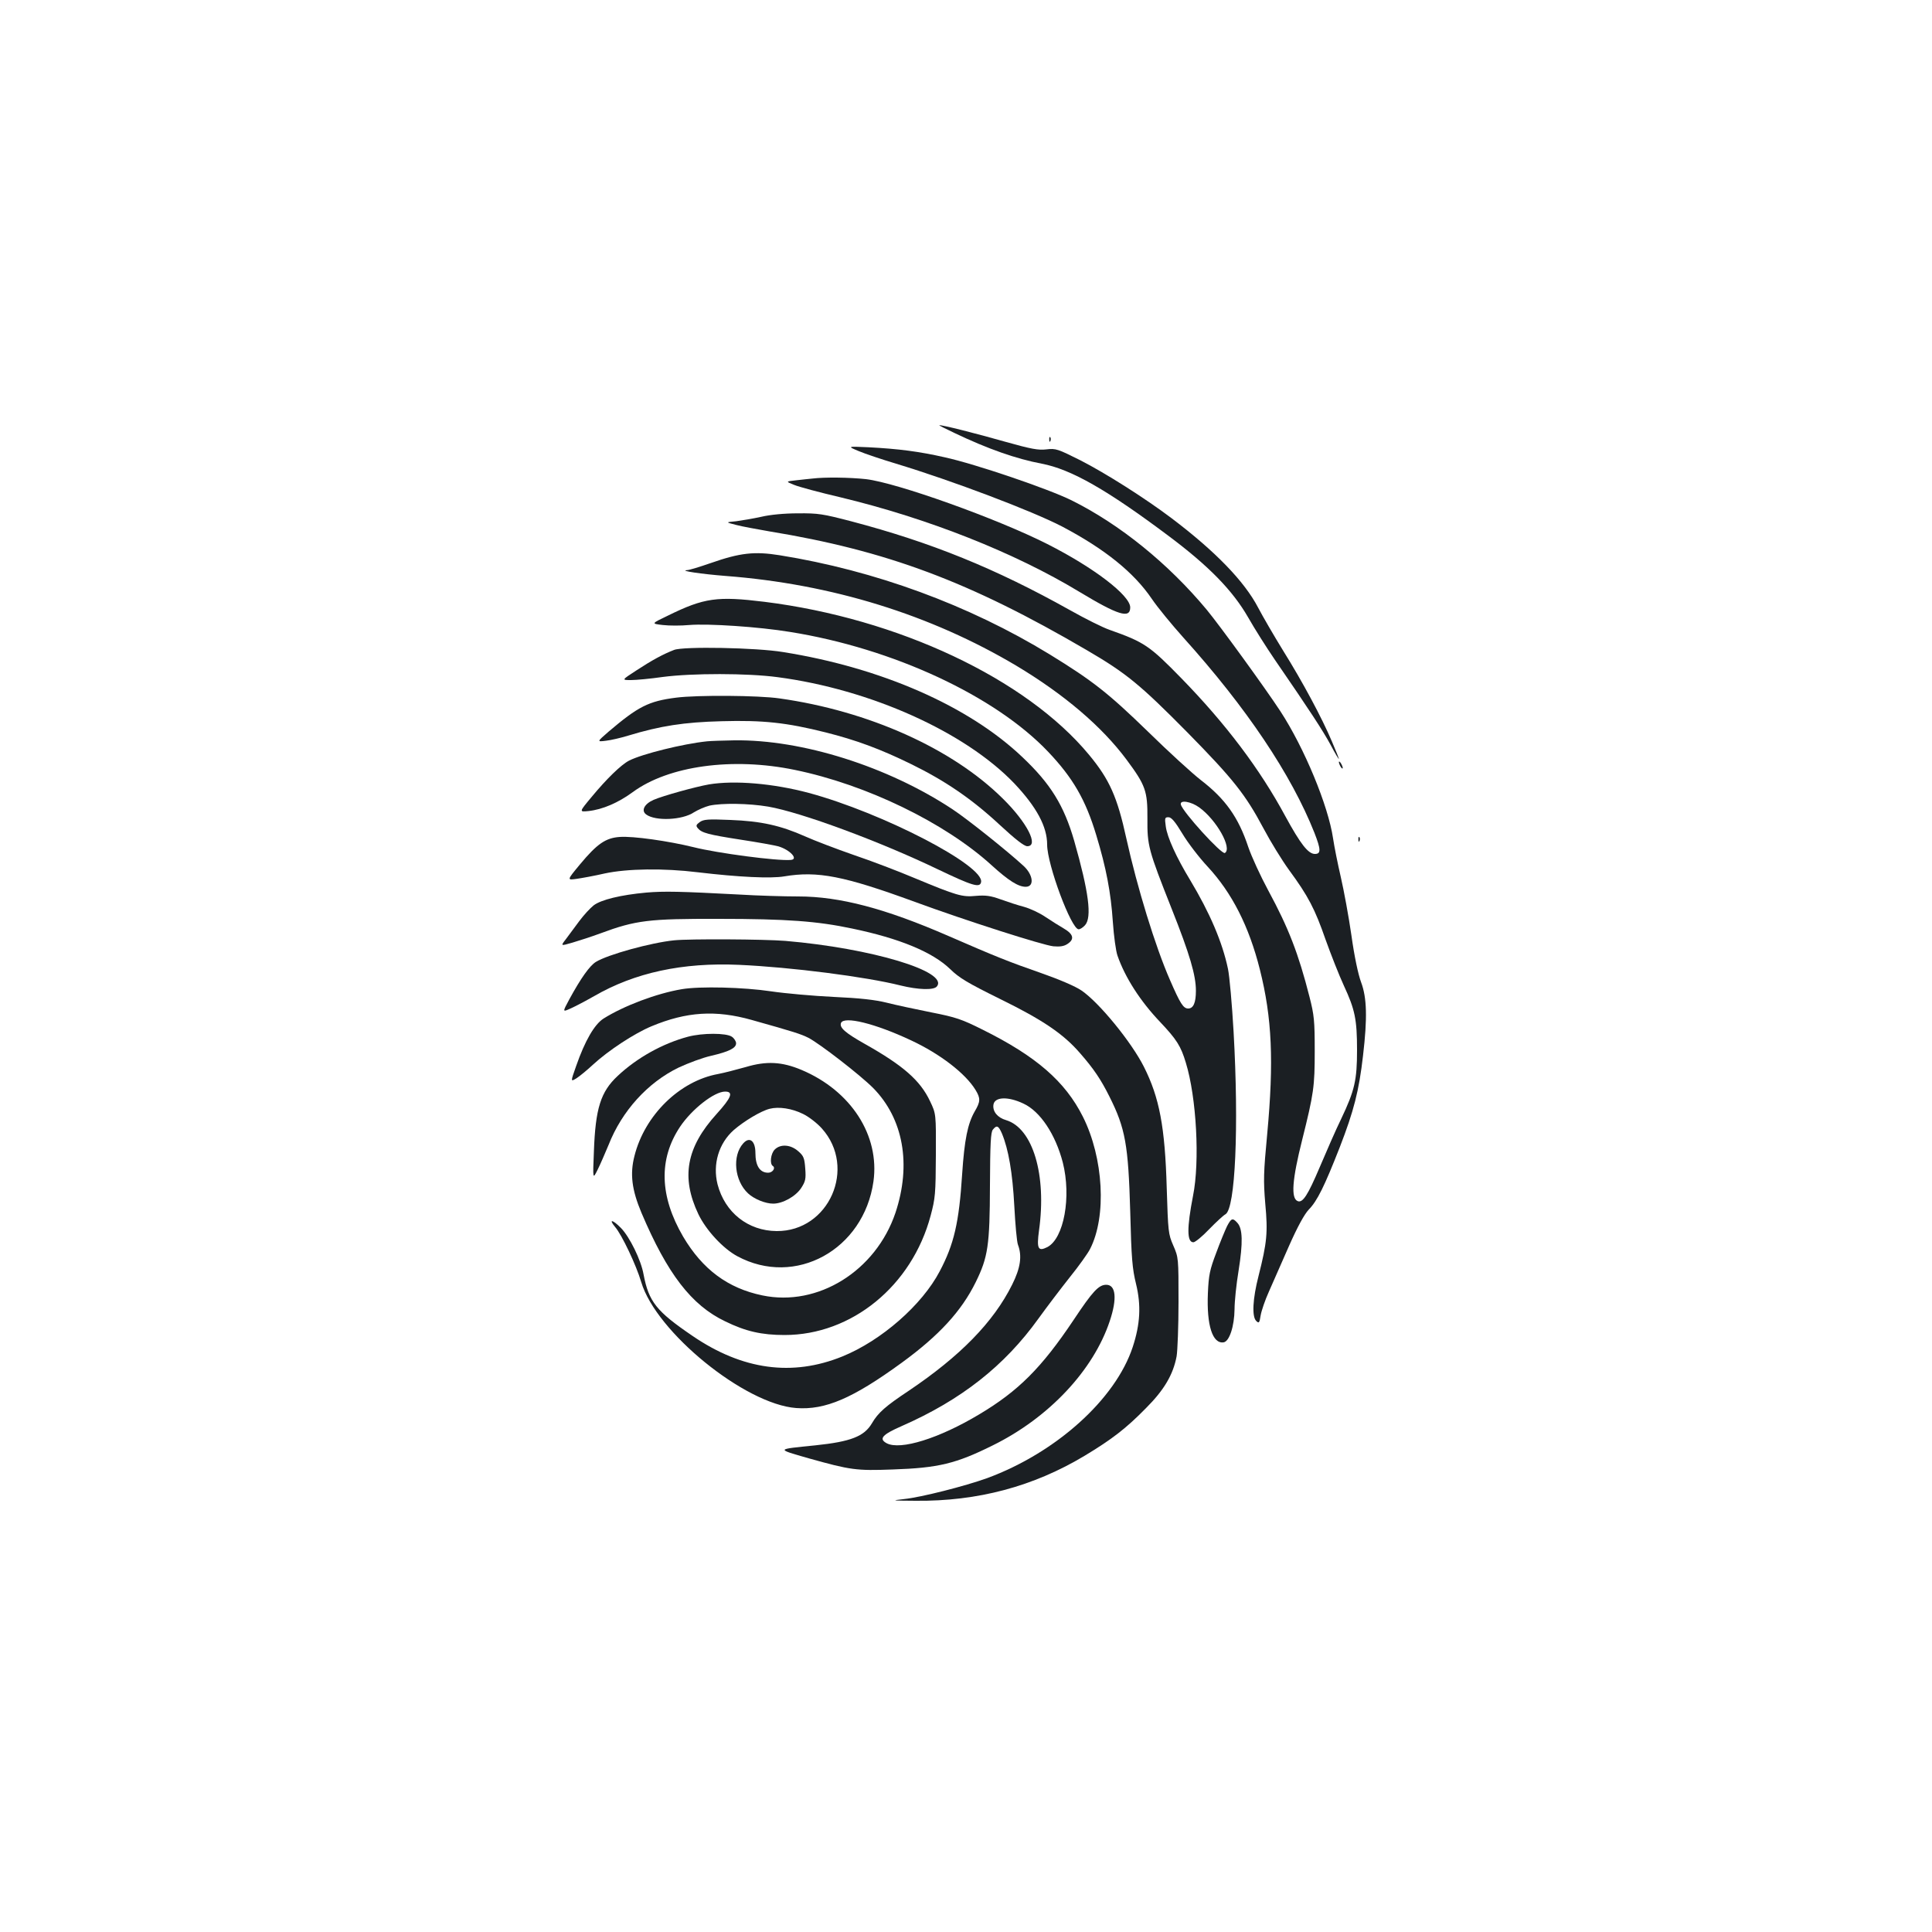 <?xml version="1.0" standalone="no"?>
<!DOCTYPE svg PUBLIC "-//W3C//DTD SVG 20010904//EN"
 "http://www.w3.org/TR/2001/REC-SVG-20010904/DTD/svg10.dtd">
<svg version="1.0" xmlns="http://www.w3.org/2000/svg"
 width="1000pt" height="1000pt" viewBox="0 0 1000 1000"
 preserveAspectRatio="xMidYMid meet">
<g transform="translate(0,1000) scale(0.1,-0.1)"
fill="#1b1f23" stroke="none">
<path d="M4940 7759 c174 -83 320 -134 452 -159 152 -29 338 -135 658 -375
207 -155 330 -281 410 -420 34 -60 97 -159 138 -219 185 -269 248 -366 289
-441 23 -44 43 -77 43 -73 0 3 -16 44 -36 90 -52 123 -153 311 -253 471 -48
78 -106 178 -129 222 -71 136 -221 291 -447 462 -139 105 -343 234 -472 300
-118 59 -128 63 -177 57 -42 -5 -79 2 -211 39 -151 43 -328 88 -343 86 -4 0
31 -18 78 -40z"/>
<path d="M5431 7724 c0 -11 3 -14 6 -6 3 7 2 16 -1 19 -3 4 -6 -2 -5 -13z"/>
<path d="M4445 7665 c33 -14 120 -43 193 -65 291 -88 705 -245 859 -325 222
-117 372 -238 465 -375 29 -43 103 -133 163 -200 327 -363 559 -709 679 -1012
33 -85 34 -108 2 -108 -35 0 -75 52 -153 195 -132 245 -309 479 -537 713 -166
170 -192 188 -373 252 -35 12 -127 58 -205 102 -386 216 -719 351 -1133 460
-146 38 -170 42 -275 41 -70 0 -144 -7 -190 -18 -41 -9 -100 -19 -130 -23 -55
-5 -55 -5 0 -19 30 -8 107 -22 170 -33 610 -100 1038 -260 1645 -615 204 -119
276 -178 521 -426 237 -241 301 -322 394 -497 36 -68 95 -164 132 -215 100
-136 134 -202 189 -360 28 -78 70 -185 95 -239 57 -123 68 -174 68 -333 0
-155 -12 -209 -82 -356 -28 -57 -77 -170 -111 -250 -62 -146 -88 -186 -114
-176 -36 14 -29 110 23 317 60 240 65 276 65 460 0 157 -3 186 -27 280 -57
224 -109 358 -213 550 -40 74 -87 176 -104 226 -51 154 -119 249 -245 346 -44
34 -169 148 -276 253 -204 198 -284 261 -507 398 -419 256 -905 434 -1397 513
-131 21 -205 13 -359 -41 -55 -19 -110 -36 -121 -36 -42 -3 73 -20 199 -30
551 -42 1062 -201 1506 -465 247 -148 442 -314 570 -486 98 -132 109 -162 108
-304 -1 -141 4 -161 126 -469 93 -234 125 -343 125 -423 0 -62 -13 -92 -40
-92 -25 0 -41 25 -94 147 -76 173 -170 480 -226 733 -47 215 -87 305 -193 433
-326 394 -990 706 -1680 792 -244 30 -312 21 -499 -71 -88 -42 -88 -42 -28
-49 34 -4 95 -4 138 0 97 8 359 -9 522 -36 532 -85 1061 -331 1336 -621 127
-134 193 -247 248 -430 52 -171 76 -299 86 -449 5 -74 16 -153 24 -175 39
-113 118 -236 221 -344 85 -90 107 -124 133 -211 55 -179 73 -511 37 -689 -32
-165 -32 -240 2 -240 9 0 46 30 82 68 36 37 74 72 84 77 51 29 70 451 42 945
-8 140 -21 287 -29 325 -29 139 -95 292 -196 460 -71 117 -119 222 -126 278
-6 43 -5 47 14 47 15 0 34 -22 72 -85 28 -47 87 -124 131 -171 126 -136 214
-309 270 -532 63 -250 73 -475 38 -852 -19 -200 -20 -240 -10 -360 14 -150 9
-201 -35 -375 -30 -117 -35 -209 -12 -232 14 -14 17 -11 23 28 4 24 23 80 43
124 19 44 66 150 103 234 45 102 81 167 103 190 44 45 81 120 161 324 72 186
99 290 120 473 23 196 20 300 -10 380 -15 40 -35 134 -50 242 -14 97 -39 233
-55 302 -16 69 -34 159 -40 200 -25 170 -149 469 -273 659 -80 122 -314 444
-381 525 -198 238 -449 442 -701 567 -120 59 -495 187 -655 222 -132 30 -239
44 -395 52 -110 5 -110 5 -50 -20z m1762 -1844 c90 -65 172 -212 133 -236 -16
-10 -220 214 -228 251 -6 25 52 16 95 -15z"/>
<path d="M4205 7523 c-16 -1 -54 -6 -84 -9 -55 -6 -55 -6 -10 -24 24 -10 132
-39 239 -64 454 -109 903 -287 1238 -490 199 -120 262 -140 262 -80 0 62 -188
206 -429 328 -261 132 -778 317 -939 336 -83 9 -213 11 -277 3z"/>
<path d="M3489 6636 c-57 -22 -114 -53 -195 -106 -77 -50 -77 -50 -28 -50 27
0 101 7 164 16 151 20 440 20 595 -1 479 -63 970 -283 1226 -551 114 -121 169
-222 169 -316 0 -103 125 -438 163 -438 8 0 22 9 33 21 37 41 19 174 -56 437
-53 183 -122 295 -268 433 -277 264 -730 463 -1239 544 -138 23 -516 30 -564
11z"/>
<path d="M3500 6389 c-143 -18 -197 -46 -350 -176 -61 -53 -61 -53 -13 -47 26
3 77 15 113 26 168 51 290 70 485 75 215 6 336 -7 539 -58 155 -39 281 -85
442 -164 176 -86 315 -181 458 -314 81 -75 127 -111 143 -111 62 0 -1 123
-126 246 -261 259 -694 454 -1156 519 -109 16 -426 18 -535 4z"/>
<path d="M3660 6163 c-126 -13 -338 -66 -404 -100 -41 -21 -117 -95 -193 -187
-66 -79 -66 -79 -17 -74 73 8 154 43 229 98 185 136 516 182 839 115 370 -76
776 -273 1018 -493 89 -81 139 -112 177 -112 46 0 39 62 -11 108 -86 79 -293
244 -369 294 -335 221 -778 361 -1129 356 -58 -1 -121 -3 -140 -5z"/>
<path d="M6930 6055 c0 -5 5 -17 10 -25 5 -8 10 -10 10 -5 0 6 -5 17 -10 25
-5 8 -10 11 -10 5z"/>
<path d="M3670 5940 c-69 -12 -239 -59 -287 -80 -48 -21 -66 -56 -38 -76 48
-35 186 -29 246 11 21 13 57 29 81 35 64 14 204 12 304 -5 169 -29 575 -179
877 -324 180 -86 219 -98 225 -67 18 85 -510 359 -892 462 -184 49 -383 66
-516 44z"/>
<path d="M3622 5745 c-19 -14 -21 -19 -10 -32 20 -24 54 -33 221 -59 86 -13
175 -29 197 -35 61 -19 104 -67 63 -70 -70 -6 -380 35 -503 66 -130 32 -313
58 -382 53 -73 -5 -117 -35 -206 -142 -68 -82 -68 -82 -18 -75 28 4 94 16 146
28 116 25 305 28 483 6 211 -25 377 -33 447 -21 172 29 309 2 675 -132 270
-99 662 -224 717 -230 34 -3 55 0 73 12 37 24 32 50 -17 79 -24 14 -67 41 -97
61 -29 20 -78 43 -110 52 -31 8 -86 26 -122 39 -52 19 -78 22 -127 18 -72 -7
-99 1 -318 92 -85 36 -227 90 -316 120 -89 31 -202 74 -251 96 -126 56 -227
79 -387 85 -116 5 -138 3 -158 -11z"/>
<path d="M7031 5654 c0 -11 3 -14 6 -6 3 7 2 16 -1 19 -3 4 -6 -2 -5 -13z"/>
<path d="M3345 5380 c-132 -12 -234 -37 -272 -66 -18 -14 -52 -51 -75 -82 -23
-31 -54 -73 -69 -93 -28 -36 -28 -36 34 -18 34 10 99 31 145 48 183 68 251 76
612 75 352 0 511 -12 690 -50 246 -51 417 -122 508 -210 47 -46 91 -72 257
-154 222 -109 329 -181 416 -282 70 -80 107 -135 151 -223 83 -165 98 -250
108 -595 6 -244 11 -298 30 -375 27 -111 22 -208 -17 -327 -89 -270 -396 -547
-754 -679 -114 -41 -341 -99 -429 -108 -70 -8 -67 -8 60 -9 321 -3 609 74 874
233 141 85 214 141 317 246 95 95 141 174 159 268 5 29 10 157 10 283 0 226 0
229 -27 291 -26 59 -27 72 -34 297 -9 318 -38 469 -118 628 -65 129 -232 333
-323 395 -32 22 -114 57 -208 90 -167 58 -239 87 -480 192 -328 143 -564 205
-778 205 -71 0 -210 4 -308 10 -303 16 -386 18 -479 10z"/>
<path d="M3490 5133 c-120 -12 -345 -74 -406 -112 -32 -20 -77 -83 -137 -193
-36 -67 -36 -67 6 -48 23 10 78 39 122 64 211 122 458 175 750 162 270 -12
659 -62 837 -107 90 -22 171 -25 187 -5 64 77 -338 198 -784 236 -112 9 -496
11 -575 3z"/>
<path d="M3529 4880 c-131 -22 -300 -86 -405 -152 -47 -30 -96 -114 -142 -246
-29 -82 -29 -82 2 -63 17 11 56 43 86 71 78 72 213 161 302 198 182 76 333 85
518 33 221 -62 255 -73 295 -93 59 -31 266 -191 334 -259 157 -159 199 -396
116 -646 -102 -302 -402 -488 -689 -428 -179 37 -310 135 -410 304 -122 209
-128 401 -16 569 61 91 177 182 233 182 45 0 33 -31 -44 -116 -157 -173 -185
-328 -94 -519 40 -83 127 -177 201 -217 300 -162 655 33 705 387 33 238 -116
469 -372 577 -102 43 -182 47 -289 15 -47 -13 -111 -30 -143 -36 -199 -36
-380 -213 -433 -424 -24 -93 -14 -175 36 -294 134 -316 259 -479 433 -562 106
-52 189 -71 308 -71 347 0 659 254 756 618 24 90 26 113 27 312 1 215 1 215
-30 280 -51 108 -139 185 -340 298 -99 56 -130 83 -121 107 15 37 176 -2 363
-90 150 -70 281 -171 333 -256 27 -44 26 -61 -4 -112 -36 -63 -53 -144 -65
-325 -16 -250 -42 -362 -116 -502 -91 -174 -302 -359 -504 -441 -259 -105
-517 -70 -775 106 -188 128 -227 177 -254 319 -13 74 -72 194 -117 240 -43 44
-66 48 -30 5 35 -41 109 -197 135 -285 77 -259 536 -632 802 -652 151 -11 293
50 547 235 192 140 308 266 382 416 64 130 73 190 74 503 1 214 4 274 15 287
20 25 29 21 47 -20 34 -82 55 -204 64 -375 5 -95 13 -186 19 -201 22 -58 13
-120 -30 -206 -97 -195 -270 -371 -536 -550 -119 -79 -158 -113 -190 -168 -40
-68 -110 -95 -292 -114 -207 -21 -206 -18 -36 -67 218 -61 247 -65 435 -58
237 8 328 30 519 125 290 143 520 388 605 643 39 116 32 188 -18 188 -39 0
-70 -33 -169 -182 -166 -248 -286 -368 -489 -489 -207 -124 -408 -187 -479
-149 -42 23 -22 45 79 89 307 135 531 311 707 556 44 61 117 157 163 215 46
57 93 123 104 145 87 169 70 472 -37 685 -92 183 -242 313 -520 451 -106 53
-137 64 -265 89 -80 16 -183 38 -230 50 -60 15 -140 24 -275 30 -104 5 -251
18 -325 29 -139 21 -368 27 -461 11z m1768 -592 c87 -40 166 -159 204 -305 45
-178 6 -393 -80 -438 -48 -24 -56 -9 -43 87 40 287 -32 528 -170 570 -45 13
-71 45 -66 80 6 41 75 44 155 6z m-1140 -54 c29 -14 72 -47 97 -75 182 -203
37 -533 -234 -531 -148 1 -268 96 -306 242 -26 104 6 212 84 281 53 46 141 99
186 110 47 12 115 2 173 -27z"/>
<path d="M3847 4082 c-58 -64 -46 -193 25 -259 31 -29 89 -53 130 -53 49 0
116 37 145 81 22 34 25 47 21 100 -4 54 -8 66 -36 90 -39 35 -92 39 -122 9
-21 -21 -27 -74 -10 -85 16 -10 -1 -35 -24 -35 -43 0 -66 36 -66 102 0 63 -30
87 -63 50z"/>
<path d="M3561 4634 c-131 -35 -264 -109 -364 -203 -88 -82 -115 -168 -123
-391 -6 -145 -6 -145 19 -95 14 28 39 86 57 129 69 176 203 323 362 400 51 24
127 52 168 61 94 22 130 40 130 65 0 10 -10 26 -22 34 -29 20 -152 20 -227 0z"/>
<path d="M6351 3653 c-10 -21 -36 -83 -56 -138 -33 -87 -39 -114 -43 -209 -7
-166 24 -262 81 -254 30 4 56 83 57 172 0 39 9 128 21 200 23 144 21 216 -6
246 -25 28 -32 25 -54 -17z"/>
</g>
</svg>
